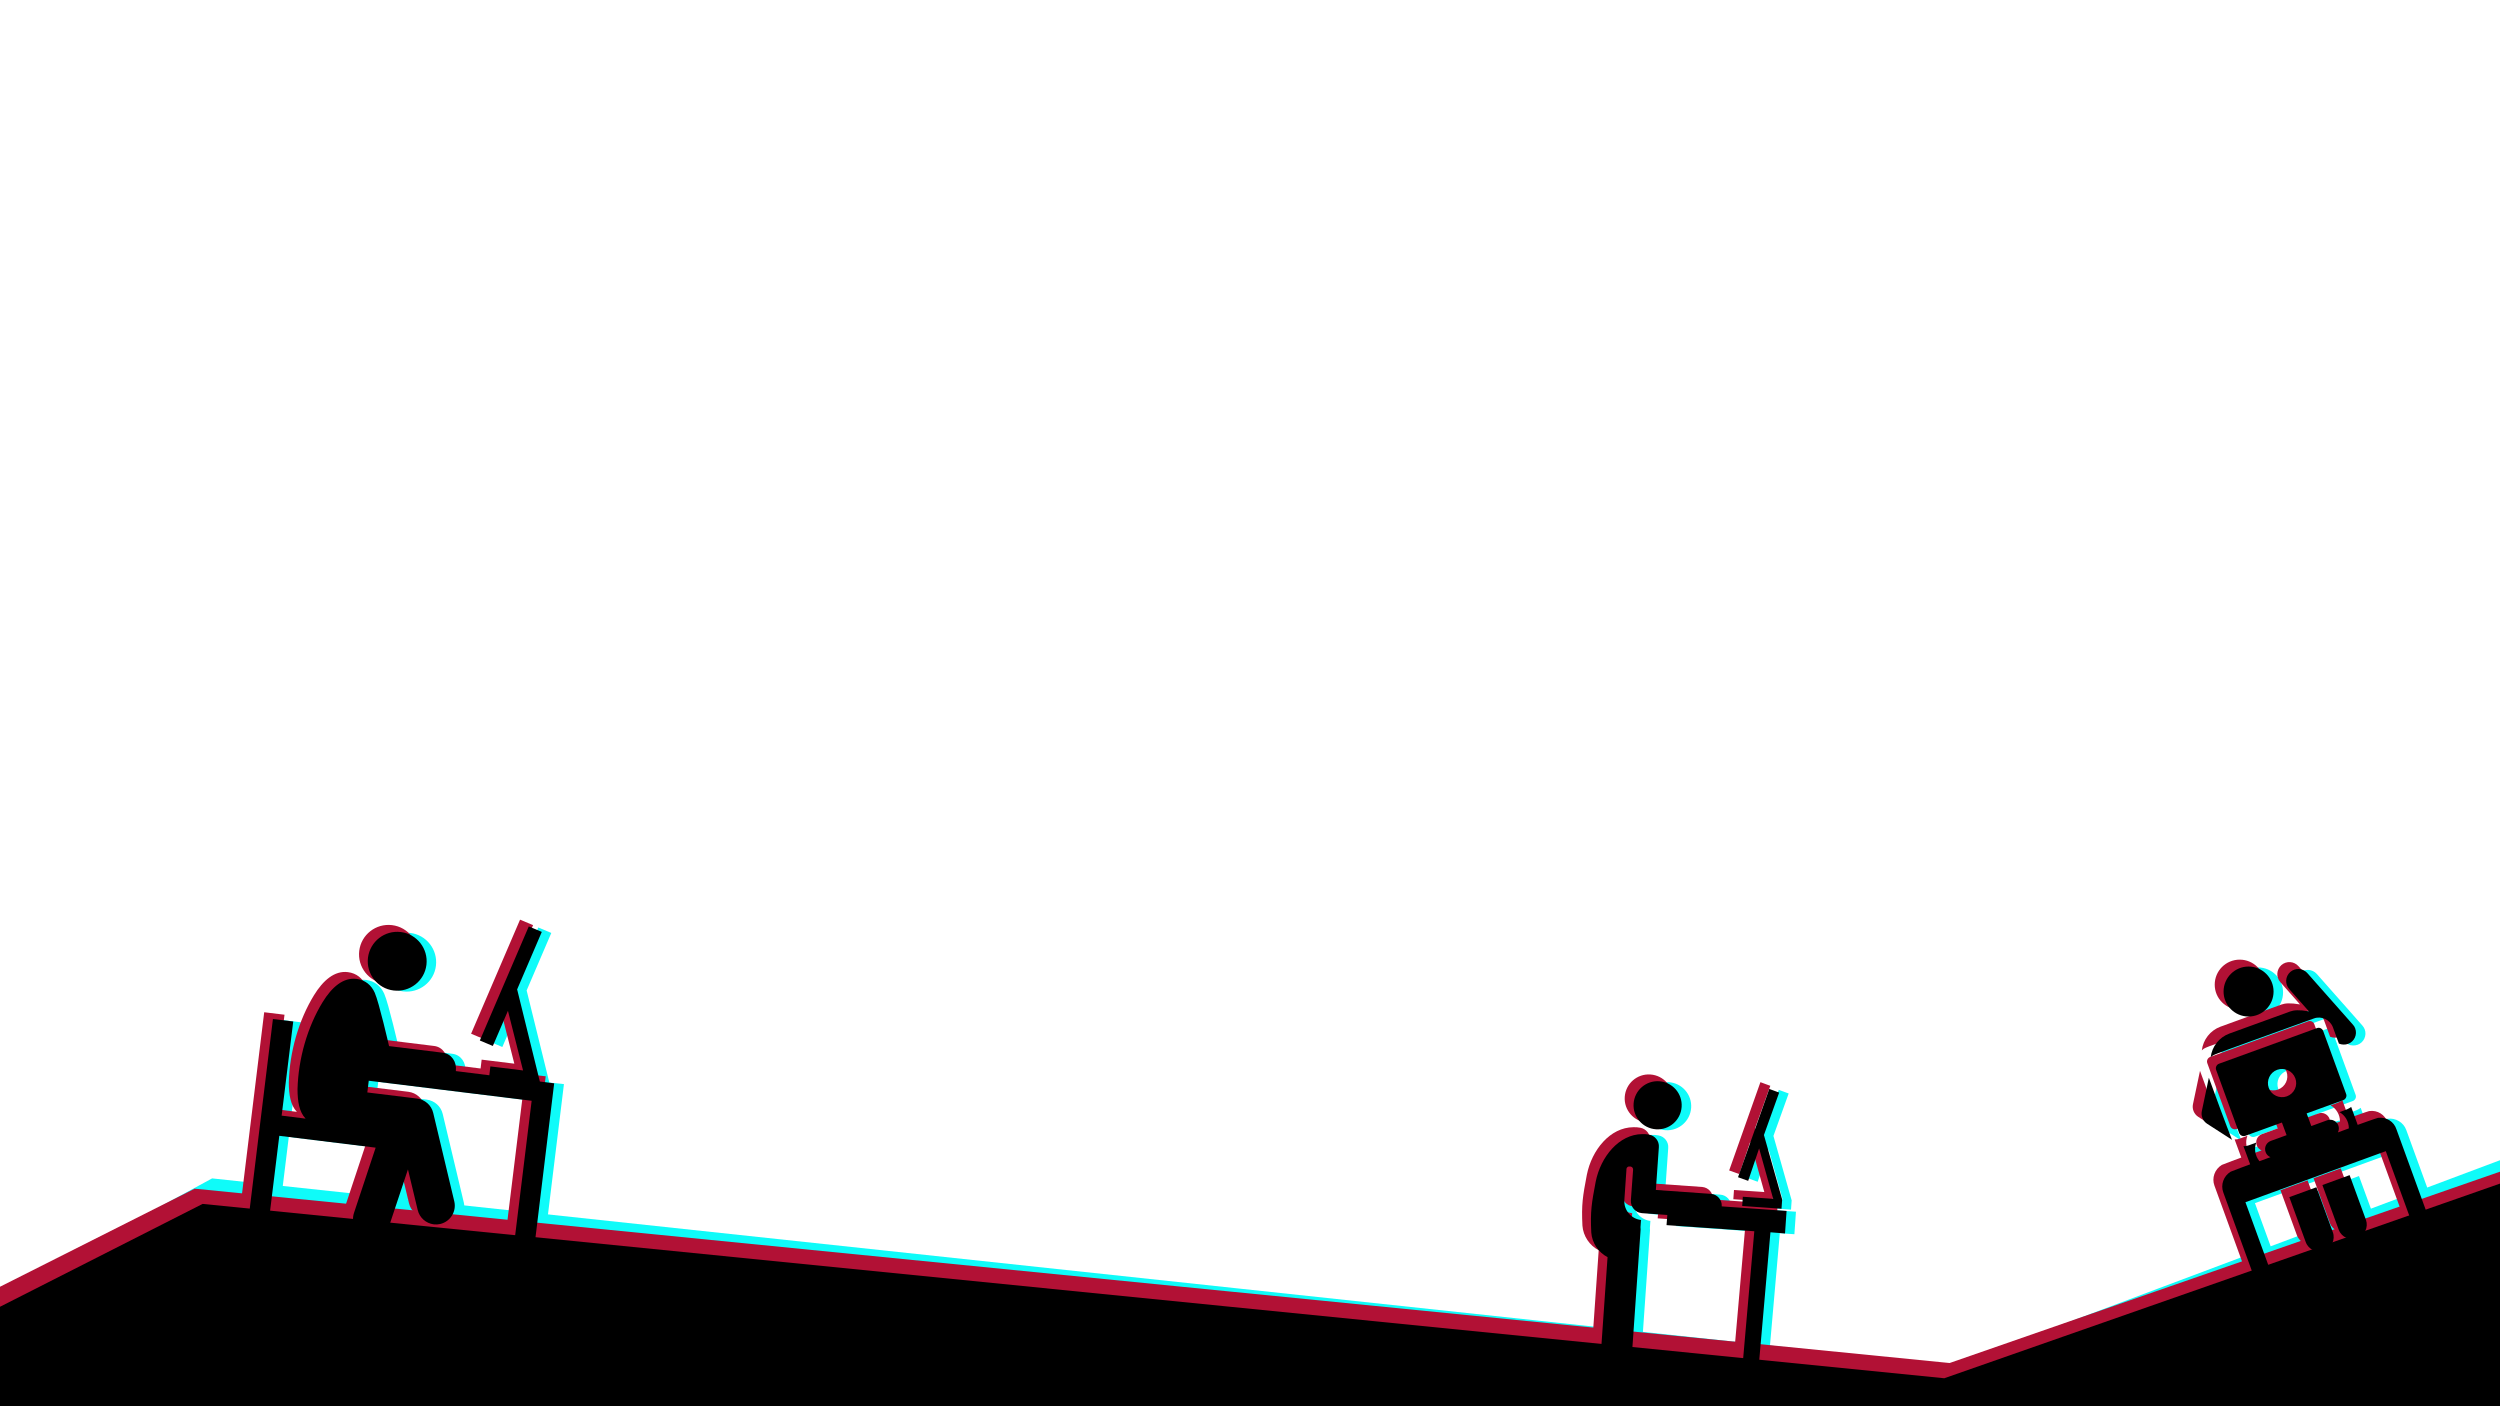 <?xml version="1.0" encoding="utf-8"?>
<!-- Generator: Adobe Illustrator 24.2.0, SVG Export Plug-In . SVG Version: 6.00 Build 0)  -->
<svg version="1.1" id="Layer_1" xmlns="http://www.w3.org/2000/svg" xmlns:xlink="http://www.w3.org/1999/xlink" x="0px" y="0px"
	 viewBox="0 0 1920 1080" style="enable-background:new 0 0 1920 1080;" xml:space="preserve">
<style type="text/css">
	.st0{fill:#0FFBF9;}
	.st1{fill:#B21135;}
</style>
<g>
	<path id="Path_11_2_" class="st0" d="M7.3,989.6L162.9,905l1337.6,143.5l426.8-160.2V1210H7.3V989.6z"/>
	<path id="work-on-computer-employee-software-engineer-programmer-svgrepo-com_2_" class="st0" d="M315.1,716.5
		c12.4,1.5,21.2,12.8,19.7,25.2c-1.5,12.4-12.8,21.2-25.2,19.7c-12.4-1.5-21.2-12.8-19.7-25.2l0,0
		C291.5,723.8,302.7,715,315.1,716.5C315.1,716.5,315.1,716.5,315.1,716.5L315.1,716.5z M421.9,831.4l-17.4-70.6h-0.1l19-44.3
		l-10-4.2l-37.6,87.6l10,4.2l11.6-27l11.6,45.8l-25.1-3.1l-0.8,6.8l-25.7-3.2v-0.3c0.8-6.7-3.3-13-10-13.8l-41.3-5.1
		c0,0-7.7-33.6-11-41c-2.6-5.8-7.3-9.8-13.9-10.6c-10.2-1.3-19,6.2-26.1,17.8c-11.7,19.1-18.7,43.5-19.3,66.8
		c0,9.5,1.3,17.6,6.2,22.7l-18.4-2.3l8.9-72.3l-15.6-1.9l-19.1,156.2l15.6,1.9l8.4-68.4l74,9.1l-16.6,50c-2.6,7.5,1.5,15.7,9,18.3
		c7.5,2.6,15.7-1.5,18.3-9l0,0c0-0.1,0-0.1,0-0.2l14.1-42.4l7.5,31.2c1.4,5.9,6.3,10.2,12.3,11c1.7,0.2,3.4,0.1,5.1-0.3
		c7.7-1.9,12.5-9.6,10.7-17.3l-16.2-68c-1.4-5.9-6.3-10.2-12.3-11l-38.3-4.7l1.1-9l125.1,15.4l-14.5,118.3l15.6,1.9l16.4-133.8
		L421.9,831.4z"/>
	<g id="programmer-svgrepo-com_2_">
		<g id="Group_5_2_">
			<g id="Group_4_2_">
				<path id="Path_1_2_" class="st0" d="M1765.4,920.1l12.6,34.5c2.1,5.8,8.5,8.7,14.2,6.6s8.7-8.5,6.6-14.2l0,0l-12.6-34.5
					L1765.4,920.1z"/>
			</g>
		</g>
		<g id="Group_7_2_">
			<g id="Group_6_2_">
				<path id="Path_2_2_" class="st0" d="M1790.8,910.8l12.6,34.5c2.2,5.7,8.7,8.5,14.4,6.3c5.5-2.2,8.4-8.3,6.5-13.9l-12.6-34.5
					L1790.8,910.8z"/>
			</g>
		</g>
		<g id="Group_9_2_">
			<g id="Group_8_2_">
				<path id="Path_3_2_" class="st0" d="M1703.7,828.4l-5.4,25.6c-0.8,3.7,0.8,7.6,4,9.7c16.7,10.8,18.8,12.2,19.2,12.4
					C1721.5,876.1,1717.2,865.6,1703.7,828.4z"/>
			</g>
		</g>
		<g id="Group_11_2_">
			<g id="Group_10_2_">
				<path id="Path_4_2_" class="st0" d="M1814.3,787.6l-35-39.6c-3.4-3.8-9.2-4.2-13.1-0.8c-3.8,3.4-4.2,9.2-0.8,13.1l15.1,17.1
					c-7.7-1.3-11.5-0.9-14.3,0.1l-46.8,17c-7.8,2.9-13.3,9.9-14.3,18.2c2.4-2.3,1.5-1.6,33-13.1l46.2-16.7
					c5.9-2.2,12.5,0.9,14.7,6.8l4.6,12.5c2.2,0.9,4.7,1,7,0.2c4.8-1.7,7.3-7.1,5.5-11.9C1815.7,789.5,1815.1,788.5,1814.3,787.6
					L1814.3,787.6z"/>
			</g>
		</g>
		<g id="Group_13_2_">
			<g id="Group_12_2_">
				<path id="Path_5_2_" class="st0" d="M1833.7,859.2L1833.7,859.2l-0.4,0.1c-0.8,0.1-15.3,5.3-15.3,5.3l-5-13.8
					c-1,0.8-2.1,1.4-3.3,1.9l-5.7,2.1c4.4,2.5,7.2,7.2,7.2,12.3c0,0.1,0,0.2,0,0.2l-8.4,3.1c1.7-3.3,0.4-7.3-2.9-9
					c-1.7-0.9-3.6-1-5.4-0.3l-12.1,4.4l-3.6-9.7l28.1-10.2c1.9-0.7,3-2.9,2.2-4.8c0,0,0,0,0,0l0,0l-17.6-48.3
					c-0.7-1.9-2.9-3-4.8-2.2l0,0l-75.1,27.3c-2,0.7-3,2.9-2.3,4.8c0,0,0,0,0,0l0,0l17.6,48.3c0.7,2,2.9,3,4.8,2.3c0,0,0,0,0,0l0,0
					l28.1-10.2l3.6,9.7l-12.1,4.4c-3.5,1.3-5.3,5.1-4,8.6c0.6,1.8,2,3.2,3.7,3.9l-8.4,3.1l-0.2-0.2c-3.2-4-4.1-9.3-2.3-14.1
					l-5.7,2.1c-1.3,0.5-2.7,0.7-4.1,0.7l5.1,13.9c0,0-14.1,5.2-14.8,5.6l-0.2,0.1l0,0c-5.4,3.3-7.8,10-5.6,15.9l24.6,67.6
					c1.3,3.5,5.1,5.3,8.6,4c3.5-1.3,5.3-5.1,4-8.6l0,0l-20.2-55.5l107.8-39.2L1860,940c1.3,3.5,5.1,5.3,8.6,4c3.5-1.3,5.3-5.1,4-8.6
					l0,0l-24.6-67.6C1845.9,862,1839.9,858.4,1833.7,859.2z M1763.6,842.8c-5.6,2-11.9-0.9-13.9-6.5c-2-5.6,0.9-11.9,6.5-13.9
					c5.6-2,11.8,0.8,13.9,6.5l0,0C1772.2,834.4,1769.3,840.7,1763.6,842.8C1763.6,842.8,1763.6,842.8,1763.6,842.8z"/>
			</g>
		</g>
		<g id="Group_15_2_">
			<g id="Group_14_2_">
				<circle id="Ellipse_1_2_" class="st0" cx="1734.2" cy="762.2" r="19.2"/>
			</g>
		</g>
	</g>
	<path id="standing-desk-work-do-programmer-svgrepo-com_2_" class="st0" d="M1366.9,947.1l-8.9,101.6l6,0.4l-0.7,9.5l-57.6-4
		l0.7-9.5l39.2,2.8l8.9-101.6l-67.4-4.7l0.6-7.8l-19.5-1.4c-5-0.4-8.8-4.8-8.5-9.8l1.7-23.3c0.2-1.3-0.6-2.5-1.9-2.7c0,0,0,0,0,0
		c-0.2,0-0.3,0-0.5,0c-1.2-0.3-2.5,0.5-2.7,1.8c0,0.2,0,0.4,0,0.7l-1.6,23.3c-0.5,7.9,5.5,14.7,13.3,15.3h-0.5l-0.4,5.5
		c0.1,0.6,0.1,1.2,0.1,1.7l-6.6,94.7c-0.5,6.6-6.3,11.5-12.9,10.9c-6.5-0.5-11.3-6.1-10.9-12.6l5-71.8c-7.1-3.7-11.9-10.9-12.5-18.9
		c-0.8-16.3,0.2-22.3,3.4-39.1c3.8-19,17.8-36.4,35.8-36.5c1.7-0.1,3.5,0.1,5.2,0.4c4.6,0.8,7.9,5,7.5,9.7l-2.3,32.8l42.4,3
		c4.8,0.4,8.5,4.6,8.2,9.4v0.2l49.8,3.5l-1.2,17.3L1366.9,947.1L1366.9,947.1z M1358.3,882.7l10.8,38.7l-23.3-1.6l-0.5,7.1l30.2,2.1
		l0.5-7.1l-14-49.5l11.7-32.6l-7.6-2.8l-24,67.8l7.8,2.8L1358.3,882.7z M1279.1,868c10.2,0.7,19-7,19.7-17.2s-7-19-17.2-19.7
		c-10.2-0.7-19,7-19.7,17.2c0,0,0,0,0,0C1261.2,858.5,1268.9,867.3,1279.1,868C1279.1,868,1279.1,868,1279.1,868z"/>
</g>
<g>
	<path id="Path_11" class="st1" d="M-7.3,991.9l156.8-79l1347.8,133.9l430-149.5v300.3H-7.3V991.9z"/>
	<path id="work-on-computer-employee-software-engineer-programmer-svgrepo-com" class="st1" d="M301.1,710.5
		c12.4,1.5,21.2,12.8,19.7,25.2c-1.5,12.4-12.8,21.2-25.2,19.7c-12.4-1.5-21.2-12.8-19.7-25.2l0,0
		C277.4,717.9,288.6,709,301.1,710.5C301,710.5,301,710.5,301.1,710.5L301.1,710.5z M407.9,825.4l-17.4-70.6h-0.1l19-44.3l-10-4.2
		l-37.6,87.6l10,4.2l11.6-27l11.6,45.8l-25.1-3.1l-0.8,6.8l-25.7-3.2v-0.3c0.8-6.7-3.3-13-10-13.8l-41.3-5.1c0,0-7.7-33.6-11-41
		c-2.6-5.8-7.3-9.8-13.9-10.6c-10.2-1.3-19,6.2-26.1,17.8c-11.7,19.1-18.7,43.5-19.3,66.8c0,9.5,1.3,17.6,6.2,22.7l-18.4-2.3
		l8.9-72.3l-15.6-1.9l-19.1,156.2l15.6,1.9l8.4-68.4l74,9.1l-16.6,50c-2.6,7.5,1.5,15.7,9,18.3c7.5,2.6,15.7-1.5,18.3-9l0,0
		c0-0.1,0-0.1,0-0.2l14.1-42.4l7.5,31.2c1.4,5.9,6.3,10.2,12.3,11c1.7,0.2,3.4,0.1,5.1-0.3c7.7-1.9,12.5-9.6,10.7-17.3l-16.2-68
		c-1.4-5.9-6.3-10.2-12.3-11l-38.3-4.7l1.1-9l125.1,15.4l-14.5,118.3l15.6,1.9l16.4-133.8L407.9,825.4z"/>
	<g id="programmer-svgrepo-com">
		<g id="Group_5">
			<g id="Group_4">
				<path id="Path_1" class="st1" d="M1751.4,914.1l12.6,34.5c2.1,5.8,8.5,8.7,14.2,6.6s8.7-8.5,6.6-14.2l0,0l-12.6-34.5
					L1751.4,914.1z"/>
			</g>
		</g>
		<g id="Group_7">
			<g id="Group_6">
				<path id="Path_2" class="st1" d="M1776.8,904.9l12.6,34.5c2.2,5.7,8.7,8.5,14.4,6.3c5.5-2.2,8.4-8.3,6.5-13.9l-12.6-34.5
					L1776.8,904.9z"/>
			</g>
		</g>
		<g id="Group_9">
			<g id="Group_8">
				<path id="Path_3" class="st1" d="M1689.6,822.4l-5.4,25.6c-0.8,3.7,0.8,7.6,4,9.7c16.7,10.8,18.8,12.2,19.2,12.4
					C1707.5,870.1,1703.1,859.7,1689.6,822.4z"/>
			</g>
		</g>
		<g id="Group_11">
			<g id="Group_10">
				<path id="Path_4" class="st1" d="M1800.2,781.6l-35-39.6c-3.4-3.8-9.2-4.2-13.1-0.8c-3.8,3.4-4.2,9.2-0.8,13.1l15.1,17.1
					c-7.7-1.3-11.5-0.9-14.3,0.1l-46.8,17c-7.8,2.9-13.3,9.9-14.3,18.2c2.4-2.3,1.5-1.6,33-13.1l46.2-16.7
					c5.9-2.2,12.5,0.9,14.7,6.8l4.6,12.5c2.2,0.9,4.7,1,7,0.2c4.8-1.7,7.3-7.1,5.5-11.9C1801.6,783.5,1801,782.5,1800.2,781.6
					L1800.2,781.6z"/>
			</g>
		</g>
		<g id="Group_13">
			<g id="Group_12">
				<path id="Path_5" class="st1" d="M1819.6,853.3L1819.6,853.3l-0.4,0.1c-0.8,0.1-15.3,5.3-15.3,5.3l-5-13.8
					c-1,0.8-2.1,1.4-3.3,1.9l-5.7,2.1c4.4,2.5,7.2,7.2,7.2,12.3c0,0.1,0,0.2,0,0.2l-8.4,3.1c1.7-3.3,0.4-7.3-2.9-9
					c-1.7-0.9-3.6-1-5.4-0.3l-12.1,4.4l-3.6-9.7l28.1-10.2c1.9-0.7,3-2.9,2.2-4.8c0,0,0,0,0,0l0,0l-17.6-48.3
					c-0.7-1.9-2.9-3-4.8-2.2l0,0l-75.1,27.3c-2,0.7-3,2.9-2.3,4.8c0,0,0,0,0,0l0,0l17.6,48.3c0.7,2,2.9,3,4.8,2.3c0,0,0,0,0,0l0,0
					l28.1-10.2l3.6,9.7l-12.1,4.4c-3.5,1.3-5.3,5.1-4,8.6c0.6,1.8,2,3.2,3.7,3.9l-8.4,3.1l-0.2-0.2c-3.2-4-4.1-9.3-2.3-14.1
					l-5.7,2.1c-1.3,0.5-2.7,0.7-4.1,0.7l5.1,13.9c0,0-14.1,5.2-14.8,5.6l-0.2,0.1l0,0c-5.4,3.3-7.8,10-5.6,15.9l24.6,67.6
					c1.3,3.5,5.1,5.3,8.6,4c3.5-1.3,5.3-5.1,4-8.6l0,0l-20.2-55.5l107.8-39.2l20.2,55.5c1.3,3.5,5.1,5.3,8.6,4
					c3.5-1.3,5.3-5.1,4-8.6l0,0l-24.6-67.6C1831.8,856,1825.8,852.4,1819.6,853.3z M1749.5,836.8c-5.6,2-11.9-0.9-13.9-6.5
					c-2-5.6,0.9-11.9,6.5-13.9c5.6-2,11.8,0.8,13.9,6.5l0,0C1758.1,828.5,1755.2,834.7,1749.5,836.8
					C1749.6,836.8,1749.5,836.8,1749.5,836.8z"/>
			</g>
		</g>
		<g id="Group_15">
			<g id="Group_14">
				<circle id="Ellipse_1" class="st1" cx="1720.1" cy="756.2" r="19.2"/>
			</g>
		</g>
	</g>
	<path id="standing-desk-work-do-programmer-svgrepo-com" class="st1" d="M1352.9,941.2l-8.9,101.6l6,0.4l-0.7,9.5l-57.6-4l0.7-9.5
		l39.2,2.8l8.9-101.6l-67.4-4.7l0.6-7.8l-19.5-1.4c-5-0.4-8.8-4.8-8.5-9.8l1.7-23.3c0.2-1.3-0.6-2.5-1.9-2.7c0,0,0,0,0,0
		c-0.2,0-0.3,0-0.5,0c-1.2-0.3-2.5,0.5-2.7,1.8c0,0.2,0,0.4,0,0.7l-1.6,23.3c-0.5,7.9,5.5,14.7,13.3,15.3h-0.5l-0.4,5.5
		c0.1,0.6,0.1,1.2,0.1,1.7l-6.6,94.7c-0.5,6.6-6.3,11.5-12.9,10.9c-6.5-0.5-11.3-6.1-10.9-12.6l5-71.8c-7.1-3.7-11.9-10.9-12.5-18.9
		c-0.8-16.3,0.2-22.3,3.4-39.1c3.8-19,17.8-36.4,35.8-36.5c1.7-0.1,3.5,0.1,5.2,0.4c4.6,0.8,7.9,5,7.5,9.7l-2.3,32.8l42.4,3
		c4.8,0.4,8.5,4.6,8.2,9.4v0.2l49.8,3.5l-1.2,17.3L1352.9,941.2L1352.9,941.2z M1344.2,876.8l10.8,38.7l-23.3-1.6l-0.5,7.1l30.2,2.1
		l0.5-7.1l-14-49.5l11.7-32.6l-7.6-2.8l-24,67.8l7.8,2.8L1344.2,876.8z M1265,862.1c10.2,0.7,19-7,19.7-17.2s-7-19-17.2-19.7
		c-10.2-0.7-19,7-19.7,17.2c0,0,0,0,0,0C1247.1,852.5,1254.8,861.4,1265,862.1C1265,862.1,1265,862.1,1265,862.1z"/>
</g>
<g>
	<path id="Path_11_1_" d="M0,1003.6l155.6-79l1337.6,133.9L1920,909v300.3H0V1003.6z"/>
	<path id="work-on-computer-employee-software-engineer-programmer-svgrepo-com_1_" d="M307.8,715.8c12.4,1.5,21.2,12.8,19.7,25.2
		c-1.5,12.4-12.8,21.2-25.2,19.7c-12.4-1.5-21.2-12.8-19.7-25.2l0,0C284.2,723.1,295.4,714.3,307.8,715.8
		C307.8,715.8,307.8,715.8,307.8,715.8L307.8,715.8z M414.6,830.6l-17.4-70.6h-0.1l19-44.3l-10-4.2l-37.6,87.6l10,4.2l11.6-27
		l11.6,45.8l-25.1-3.1l-0.8,6.8l-25.7-3.2v-0.3c0.8-6.7-3.3-13-10-13.8l-41.3-5.1c0,0-7.7-33.6-11-41c-2.6-5.8-7.3-9.8-13.9-10.6
		c-10.2-1.3-19,6.2-26.1,17.8c-11.7,19.1-18.7,43.5-19.3,66.8c0,9.5,1.3,17.6,6.2,22.7l-18.4-2.3l8.9-72.3l-15.6-1.9l-19.1,156.2
		l15.6,1.9l8.4-68.4l74,9.1l-16.6,50c-2.6,7.5,1.5,15.7,9,18.3c7.5,2.6,15.7-1.5,18.3-9l0,0c0-0.1,0-0.1,0-0.2l14.1-42.4l7.5,31.2
		c1.4,5.9,6.3,10.2,12.3,11c1.7,0.2,3.4,0.1,5.1-0.3c7.7-1.9,12.5-9.6,10.7-17.3l-16.2-68c-1.4-5.9-6.3-10.2-12.3-11l-38.3-4.7
		l1.1-9l125.1,15.4l-14.5,118.3l15.6,1.9L425.6,832L414.6,830.6z"/>
	<g id="programmer-svgrepo-com_1_">
		<g id="Group_5_1_">
			<g id="Group_4_1_">
				<path id="Path_1_1_" d="M1758.2,919.4l12.6,34.5c2.1,5.8,8.5,8.7,14.2,6.6s8.7-8.5,6.6-14.2l0,0l-12.6-34.5L1758.2,919.4z"/>
			</g>
		</g>
		<g id="Group_7_1_">
			<g id="Group_6_1_">
				<path id="Path_2_1_" d="M1783.6,910.1l12.6,34.5c2.2,5.7,8.7,8.5,14.4,6.3c5.5-2.2,8.4-8.3,6.5-13.9l-12.6-34.5L1783.6,910.1z"
					/>
			</g>
		</g>
		<g id="Group_9_1_">
			<g id="Group_8_1_">
				<path id="Path_3_1_" d="M1696.4,827.7l-5.4,25.6c-0.8,3.7,0.8,7.6,4,9.7c16.7,10.8,18.8,12.2,19.2,12.4
					C1714.2,875.4,1709.9,864.9,1696.4,827.7z"/>
			</g>
		</g>
		<g id="Group_11_1_">
			<g id="Group_10_1_">
				<path id="Path_4_1_" d="M1807,786.9l-35-39.6c-3.4-3.8-9.2-4.2-13.1-0.8c-3.8,3.4-4.2,9.2-0.8,13.1l15.1,17.1
					c-7.7-1.3-11.5-0.9-14.3,0.1l-46.8,17c-7.8,2.9-13.3,9.9-14.3,18.2c2.4-2.3,1.5-1.6,33-13.1l46.2-16.7
					c5.9-2.2,12.5,0.9,14.7,6.8l4.6,12.5c2.2,0.9,4.7,1,7,0.2c4.8-1.7,7.3-7.1,5.5-11.9C1808.4,788.7,1807.8,787.7,1807,786.9
					L1807,786.9z"/>
			</g>
		</g>
		<g id="Group_13_1_">
			<g id="Group_12_1_">
				<path id="Path_5_1_" d="M1826.4,858.5L1826.4,858.5l-0.4,0.1c-0.8,0.1-15.3,5.3-15.3,5.3l-5-13.8c-1,0.8-2.1,1.4-3.3,1.9
					l-5.7,2.1c4.4,2.5,7.2,7.2,7.2,12.3c0,0.1,0,0.2,0,0.2l-8.4,3.1c1.7-3.3,0.4-7.3-2.9-9c-1.7-0.9-3.6-1-5.4-0.3l-12.1,4.4
					l-3.6-9.7l28.1-10.2c1.9-0.7,3-2.9,2.2-4.8c0,0,0,0,0,0l0,0l-17.6-48.3c-0.7-1.9-2.9-3-4.8-2.2l0,0l-75.1,27.3
					c-2,0.7-3,2.9-2.3,4.8c0,0,0,0,0,0l0,0l17.6,48.3c0.7,2,2.9,3,4.8,2.3c0,0,0,0,0,0l0,0l28.1-10.2l3.6,9.7l-12.1,4.4
					c-3.5,1.3-5.3,5.1-4,8.6c0.6,1.8,2,3.2,3.7,3.9l-8.4,3.1l-0.2-0.2c-3.2-4-4.1-9.3-2.3-14.1l-5.7,2.1c-1.3,0.5-2.7,0.7-4.1,0.7
					l5.1,13.9c0,0-14.1,5.2-14.8,5.6l-0.2,0.1l0,0c-5.4,3.3-7.8,10-5.6,15.9l24.6,67.6c1.3,3.5,5.1,5.3,8.6,4c3.5-1.3,5.3-5.1,4-8.6
					l0,0l-20.2-55.5l107.8-39.2l20.2,55.5c1.3,3.5,5.1,5.3,8.6,4c3.5-1.3,5.3-5.1,4-8.6l0,0l-24.6-67.6
					C1838.6,861.3,1832.6,857.7,1826.4,858.5z M1756.3,842c-5.6,2-11.9-0.9-13.9-6.5c-2-5.6,0.9-11.9,6.5-13.9
					c5.6-2,11.8,0.8,13.9,6.5l0,0C1764.9,833.7,1762,839.9,1756.3,842C1756.3,842,1756.3,842,1756.3,842z"/>
			</g>
		</g>
		<g id="Group_15_1_">
			<g id="Group_14_1_">
				<circle id="Ellipse_1_1_" cx="1726.9" cy="761.5" r="19.2"/>
			</g>
		</g>
	</g>
	<path id="standing-desk-work-do-programmer-svgrepo-com_1_" d="M1359.7,946.4l-8.9,101.6l6,0.4l-0.7,9.5l-57.6-4l0.7-9.5l39.2,2.8
		l8.9-101.6l-67.4-4.7l0.6-7.8l-19.5-1.4c-5-0.4-8.8-4.8-8.5-9.8l1.7-23.3c0.2-1.3-0.6-2.5-1.9-2.7c0,0,0,0,0,0c-0.2,0-0.3,0-0.5,0
		c-1.2-0.3-2.5,0.5-2.7,1.8c0,0.2,0,0.4,0,0.7l-1.6,23.3c-0.5,7.9,5.5,14.7,13.3,15.3h-0.5l-0.4,5.5c0.1,0.6,0.1,1.2,0.1,1.7
		l-6.6,94.7c-0.5,6.6-6.3,11.5-12.9,10.9c-6.5-0.5-11.3-6.1-10.9-12.6l5-71.7c-7.1-3.7-11.9-10.9-12.5-18.9
		c-0.8-16.3,0.2-22.3,3.4-39.1c3.8-19,17.8-36.4,35.8-36.5c1.7-0.1,3.5,0.1,5.2,0.4c4.6,0.8,7.9,5,7.5,9.7l-2.3,32.8l42.4,3
		c4.8,0.4,8.5,4.6,8.2,9.4v0.2l49.8,3.5l-1.2,17.3L1359.7,946.4L1359.7,946.4z M1351,882l10.8,38.7l-23.3-1.6l-0.5,7.1l30.2,2.1
		l0.5-7.1l-14-49.5l11.7-32.6l-7.6-2.8l-24,67.8l7.8,2.8L1351,882z M1271.8,867.3c10.2,0.7,19-7,19.7-17.2s-7-19-17.2-19.7
		c-10.2-0.7-19,7-19.7,17.2c0,0,0,0,0,0C1253.9,857.7,1261.6,866.6,1271.8,867.3C1271.8,867.3,1271.8,867.3,1271.8,867.3z"/>
</g>
</svg>
